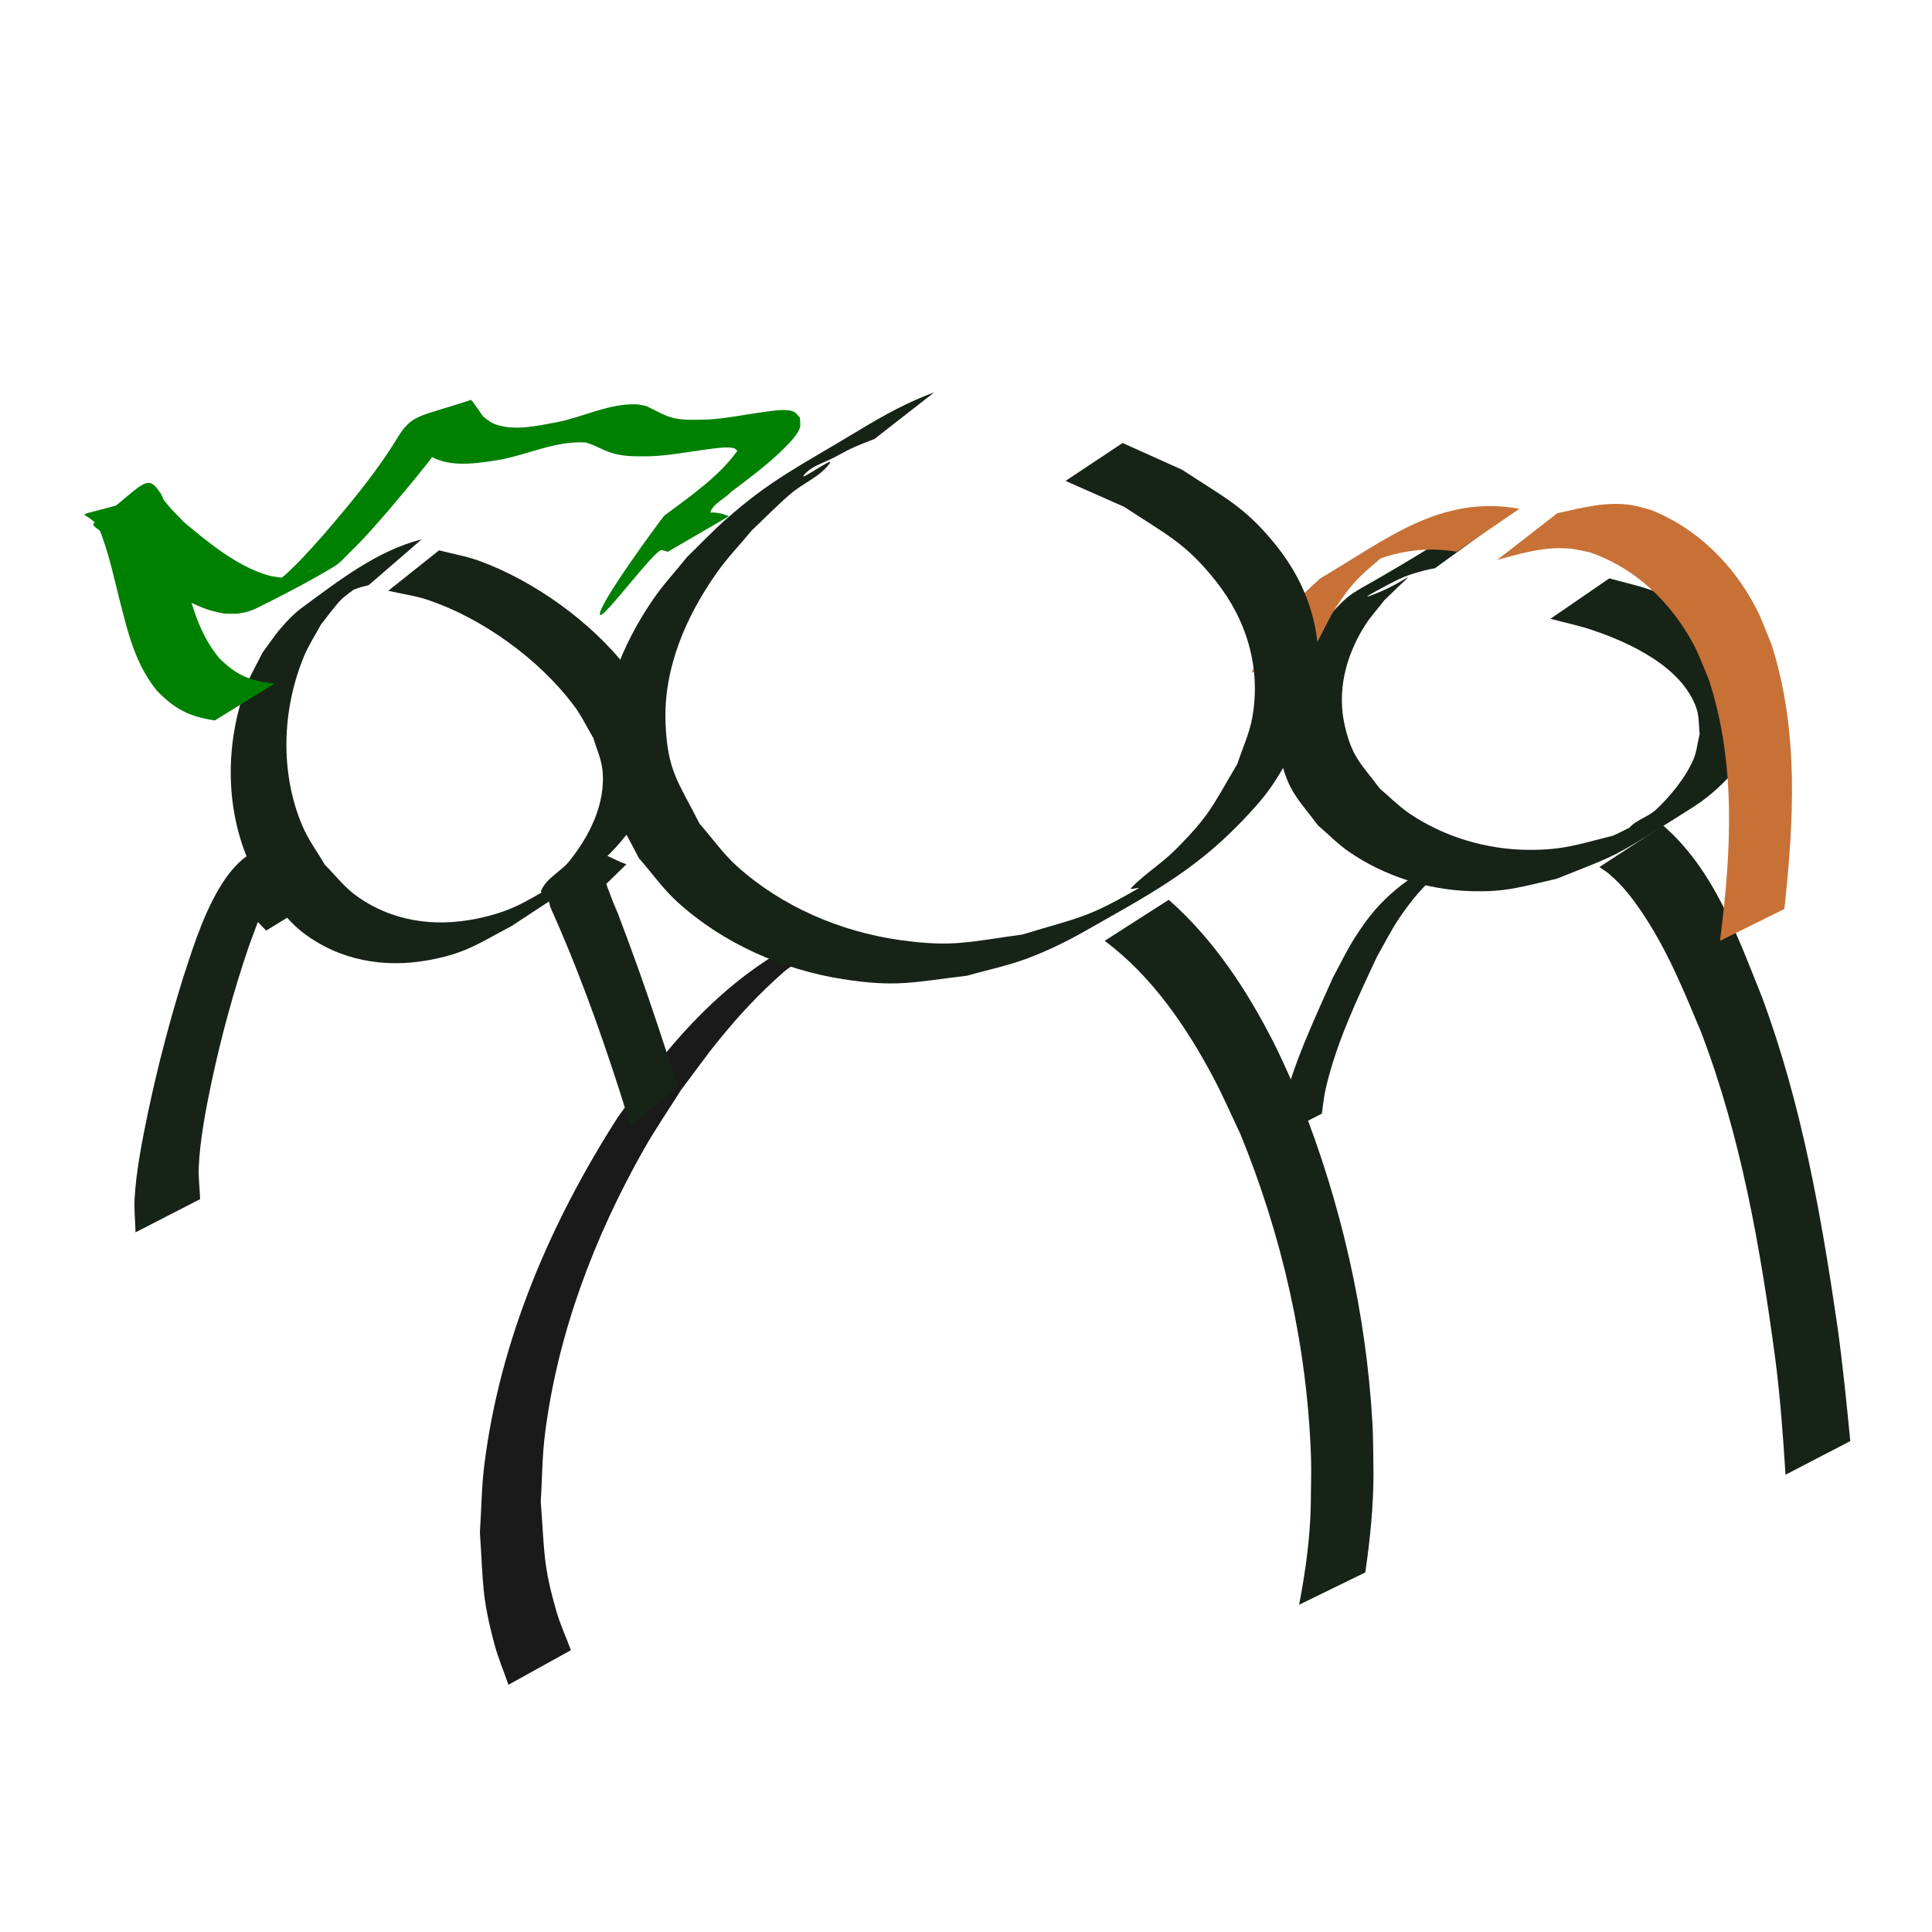 <?xml version="1.0" encoding="UTF-8" standalone="no"?>
<!-- Created with Inkscape (http://www.inkscape.org/) -->

<svg
   xmlns:dc="http://purl.org/dc/elements/1.1/"
   xmlns:cc="http://creativecommons.org/ns#"
   xmlns:rdf="http://www.w3.org/1999/02/22-rdf-syntax-ns#"
   xmlns:svg="http://www.w3.org/2000/svg"
   xmlns="http://www.w3.org/2000/svg"
   xmlns:sodipodi="http://sodipodi.sourceforge.net/DTD/sodipodi-0.dtd"
   xmlns:inkscape="http://www.inkscape.org/namespaces/inkscape"
   width="826.5"
   height="826.5"
   id="svg4909"
   version="1.1"
   inkscape:version="0.48.4 r9939"
   sodipodi:docname="pyss15_who_comming.svg">
  <defs
     id="defs4911" />
  <sodipodi:namedview
     id="base"
     pagecolor="#ffffff"
     bordercolor="#666666"
     borderopacity="1.0"
     inkscape:pageopacity="1"
     inkscape:pageshadow="2"
     inkscape:zoom="0.19717213"
     inkscape:cx="497.91358"
     inkscape:cy="654.36303"
     inkscape:document-units="px"
     inkscape:current-layer="g4856"
     showgrid="false"
     fit-margin-top="0"
     fit-margin-left="0"
     fit-margin-right="0"
     fit-margin-bottom="0"
     inkscape:window-width="602"
     inkscape:window-height="623"
     inkscape:window-x="203"
     inkscape:window-y="163"
     inkscape:window-maximized="0" />
  <g
     inkscape:label="Layer 1"
     inkscape:groupmode="layer"
     id="layer1"
     transform="translate(-98.292,-267.902)">
    <g
       transform="translate(2050.163,550.26)"
       id="g4856">
      <g
         id="g2996"
         transform="matrix(1.179,0,0,1.179,259.162,8.8)">
        <path
           style="fill:#1a1a1a;fill-opacity:1;stroke:#4c7ae3;stroke-width:2.6;stroke-linecap:round;stroke-linejoin:round;stroke-miterlimit:4;stroke-opacity:0;stroke-dasharray:none"
           id="path4657"
           d="m -1594.231,105.646 c -1.462,0.686 -5.786,2.863 -4.386,2.057 5.466,-3.144 10.502,-7.455 16.595,-9.081 3.637,-0.971 -6.026,4.525 -8.85,7.014 -8.964,7.9 -16.096,15.512 -23.702,24.877 -4.772,5.876 -9.141,12.069 -13.711,18.104 -4.499,7.187 -9.322,14.181 -13.497,21.561 -18.029,31.867 -31.32,67 -35.854,103.474 -1.003,8.072 -0.997,16.238 -1.495,24.357 1.416,18.294 0.737,22.512 5.633,39.545 1.401,4.873 3.537,9.504 5.305,14.256 0,0 -22.662,12.548 -22.662,12.548 l 0,0 c -1.701,-4.921 -3.763,-9.732 -5.104,-14.764 -4.663,-17.497 -3.984,-21.809 -5.261,-40.508 0.544,-8.248 0.599,-16.543 1.632,-24.745 5.695,-45.199 23.957,-87.719 48.368,-125.832 4.403,-6.029 8.617,-12.2 13.209,-18.086 17.557,-22.509 38.313,-41.319 65.63,-51.648 0,0 -21.85,16.87 -21.85,16.87 z"
           inkscape:connector-curvature="0" />
        <path
           style="fill:#182318;fill-opacity:1;stroke:#4c7ae3;stroke-width:2.6;stroke-linecap:round;stroke-linejoin:round;stroke-miterlimit:4;stroke-opacity:0;stroke-dasharray:none"
           id="path4659"
           d="m -1451.273,79.532 c 16.202,14.256 28.336,32.67 38.058,51.801 3.479,6.847 6.426,13.951 9.639,20.927 14.85,37.404 23.95,77.123 26.223,117.339 0.341,6.032 0.247,12.08 0.371,18.12 -0.015,12.043 -1.229,23.98 -2.974,35.871 0,0 -24.011,11.733 -24.011,11.733 l 0,0 c 2.269,-11.89 3.959,-23.848 4.228,-35.984 0.021,-6.048 0.283,-12.1 0.064,-18.143 -1.451,-40.037 -10.455,-79.617 -25.596,-116.653 -3.282,-6.854 -6.282,-13.85 -9.845,-20.561 -9.89,-18.631 -22.35,-36.808 -39.396,-49.569 0,0 23.238,-14.879 23.238,-14.879 z"
           inkscape:connector-curvature="0" />
        <path
           style="fill:#182318;fill-opacity:1;stroke:#4c7ae3;stroke-width:2.6;stroke-linecap:round;stroke-linejoin:round;stroke-miterlimit:4;stroke-opacity:0;stroke-dasharray:none"
           id="path4661"
           d="m -1354.665,-40.78 c -1.244,0.261 -2.502,0.462 -3.732,0.783 -4.928,1.287 -7.595,2.203 -12.301,4.673 -2.725,1.43 -10.857,5.7 -7.949,4.694 13.76,-4.762 20.678,-13.291 5.642,1.439 -2.484,3.254 -5.309,6.275 -7.451,9.763 -6.635,10.805 -9.834,23.309 -6.919,35.896 2.633,11.368 5.857,13.623 12.733,22.769 3.619,3.03 6.94,6.455 10.856,9.089 12.527,8.425 27.75,12.941 42.815,13.084 12.939,0.123 18.409,-2.06 30.856,-5.125 4.769,-2.054 9.23,-5.069 14.306,-6.162 3.5,-0.754 -10.76,8.445 -9.445,5.115 1.665,-4.216 7.397,-5.282 10.726,-8.359 5.084,-4.699 10.935,-11.836 13.671,-18.384 1.217,-2.913 1.486,-6.137 2.229,-9.205 -0.382,-3.055 -0.151,-6.251 -1.147,-9.164 -5.196,-15.201 -24.47,-24.052 -38.36,-28.65 -4.796,-1.588 -9.764,-2.601 -14.645,-3.902 0,0 21.369,-14.673 21.369,-14.673 l 0,0 c 4.948,1.378 9.983,2.477 14.845,4.134 15.073,5.137 34.482,14.412 40.363,30.662 1.151,3.18 1.04,6.683 1.56,10.025 -0.676,3.332 -0.828,6.816 -2.029,9.997 -4.099,10.86 -14.711,22.101 -24.343,28.192 -30.096,19.031 -26.254,16.697 -49.651,26.042 -12.869,2.86 -18.117,4.887 -31.43,4.426 -15.461,-0.535 -31.007,-5.475 -43.768,-14.264 -4.047,-2.787 -7.487,-6.366 -11.231,-9.549 -7.259,-9.671 -10.57,-12.023 -13.544,-23.967 -3.237,-13 -0.511,-26.132 6.035,-37.602 2.05,-3.593 4.828,-6.718 7.242,-10.077 16.239,-17.06 6.146,-7.853 39.467,-28.336 7.828,-4.812 16.327,-8.762 25.575,-9.597 0,0 -22.343,16.233 -22.343,16.233 z"
           inkscape:connector-curvature="0" />
        <path
           style="fill:#c87137;fill-opacity:1;stroke:#4c7ae3;stroke-width:2.6;stroke-linecap:round;stroke-linejoin:round;stroke-miterlimit:4;stroke-opacity:0;stroke-dasharray:none"
           id="path4675"
           d="m -1346.818,-46.766 c -9.176,-1.585 -18.798,-0.686 -27.59,2.436 -3.407,1.21 -12.65,6.768 -9.912,4.406 3.563,-3.074 8.315,-4.409 12.472,-6.614 -8.743,7.669 -11.787,9.347 -18.405,19.427 -2.832,4.313 -4.909,9.077 -7.364,13.616 0,0 -23.603,10.631 -23.603,10.631 l 0,0 c 2.336,-4.654 4.293,-9.52 7.009,-13.963 6.313,-10.328 9.314,-12.158 17.799,-20.187 24.05,-14.135 43.647,-30.544 72.39,-25.32 0,0 -22.796,15.568 -22.796,15.568 z"
           inkscape:connector-curvature="0" />
        <path
           style="fill:#182318;fill-opacity:1;stroke:#4c7ae3;stroke-width:2.6;stroke-linecap:round;stroke-linejoin:round;stroke-miterlimit:4;stroke-opacity:0;stroke-dasharray:none"
           id="path4655"
           d="m -1558.002,-87.704 c -6.695,2.657 -7.294,2.701 -14.491,6.635 -3.78,2.066 -8.461,3.153 -11.165,6.506 -2.158,2.676 11.374,-7.089 9.378,-4.29 -3.494,4.901 -9.676,7.18 -14.238,11.107 -4.856,4.179 -9.323,8.79 -13.984,13.185 -4.219,5.094 -8.839,9.882 -12.657,15.283 -11.289,15.967 -19.526,34.88 -18.692,54.86 0.727,17.411 4.645,21.105 12.308,36.285 4.518,5.145 8.473,10.844 13.554,15.434 16.222,14.655 37.555,23.794 59.09,26.826 19.416,2.734 25.324,0.596 44.525,-1.99 21.054,-6.429 22.947,-5.709 42.181,-16.791 0.814,-0.469 -3.468,0.68 -2.819,-7.8e-4 4.87,-5.11 11.029,-8.859 16.02,-13.85 12.914,-12.914 13.54,-16.037 22.62,-31.271 1.797,-5.565 4.349,-10.94 5.39,-16.694 3.266,-18.049 -1.955,-35.505 -13.273,-49.739 -11.102,-13.961 -18.304,-16.973 -33.164,-26.833 -7.099,-3.139 -14.197,-6.278 -21.296,-9.417 0,0 20.704,-13.754 20.704,-13.754 l 0,0 c 7.202,3.236 14.403,6.473 21.605,9.709 15.277,10.11 22.673,13.216 34.154,27.518 11.81,14.713 17.502,32.805 14.417,51.596 -0.976,5.942 -3.518,11.519 -5.276,17.278 -9.03,15.616 -9.653,18.856 -22.591,32.14 -17.054,17.509 -33.356,26.006 -55.982,38.872 -6.641,3.777 -13.556,7.13 -20.701,9.835 -7.141,2.703 -14.675,4.224 -22.012,6.336 -19.5,2.288 -25.439,4.329 -45.083,1.259 -21.918,-3.425 -43.584,-13.015 -60.078,-28.004 -5.226,-4.749 -9.318,-10.614 -13.976,-15.921 -7.996,-15.665 -12.062,-19.534 -13.034,-37.512 -1.099,-20.343 6.867,-39.772 18.112,-56.244 3.742,-5.482 8.302,-10.358 12.453,-15.538 4.581,-4.448 8.969,-9.104 13.744,-13.344 16.715,-14.839 27.012,-19.524 48.962,-32.819 8.609,-5.215 17.478,-10.098 26.957,-13.557 0,0 -21.662,16.903 -21.662,16.903 z"
           inkscape:connector-curvature="0" />
        <path
           style="fill:#182318;fill-opacity:1;stroke:#4c7ae3;stroke-width:1.805;stroke-linecap:round;stroke-linejoin:round;stroke-miterlimit:4;stroke-opacity:0;stroke-dasharray:none"
           id="path4663"
           d="m -1360.707,74.178 c -1.051,0.568 -4.185,2.311 -3.153,1.705 3.782,-2.22 7.264,-5.194 11.405,-6.55 2.17,-0.71 -3.62,2.889 -5.255,4.537 -2.053,2.069 -3.996,4.266 -5.784,6.586 -5.88,7.632 -7.441,11.216 -12.309,19.9 -7.252,15.526 -14.826,31.351 -18.634,48.282 -0.627,2.787 -0.847,5.657 -1.27,8.485 0,0 -16.066,8.192 -16.066,8.192 l 0,0 c 0.485,-2.948 0.771,-5.94 1.456,-8.845 4.009,-17.014 11.583,-32.942 18.627,-48.731 4.627,-8.679 6.164,-12.323 11.726,-20.047 8.613,-11.96 20.75,-19.818 34.061,-25.445 0,0 -14.803,11.929 -14.803,11.929 z"
           inkscape:connector-curvature="0" />
        <path
           style="fill:#182318;fill-opacity:1;stroke:#4c7ae3;stroke-width:2.6;stroke-linecap:round;stroke-linejoin:round;stroke-miterlimit:4;stroke-opacity:0;stroke-dasharray:none"
           id="path4665"
           d="m -1271.888,52.583 c 18.473,15.999 27.048,40.223 35.875,62.265 14.38,38.68 21.546,79.375 27.458,120.051 1.877,13.639 3.238,27.338 4.579,41.037 0,0 -23.497,12.212 -23.497,12.212 l 0,0 c -0.885,-13.815 -1.882,-27.625 -3.629,-41.365 -5.424,-40.559 -12.412,-81.127 -27.119,-119.511 -6.334,-15.152 -12.361,-30.004 -21.663,-43.634 -3.675,-5.385 -6.684,-9.197 -11.468,-13.376 -1.129,-0.986 -2.444,-1.737 -3.666,-2.605 0,0 23.13,-15.075 23.13,-15.075 z"
           inkscape:connector-curvature="0" />
        <path
           style="fill:#182318;fill-opacity:1;stroke:#4c7ae3;stroke-width:2.432;stroke-linecap:round;stroke-linejoin:round;stroke-miterlimit:4;stroke-opacity:0;stroke-dasharray:none"
           id="path4667"
           d="m -1741.575,-34.631 c -1.264,0.345 -2.548,0.601 -3.791,1.034 -1.81,0.63 -3.612,1.308 -5.354,2.152 -2.204,1.068 -8.51,5.002 -6.466,3.575 4.171,-2.913 8.079,-6.908 12.862,-8.042 3.107,-0.737 -5.148,4.284 -7.469,6.763 -2.545,2.718 -4.722,5.854 -7.083,8.781 -2.031,3.792 -4.418,7.363 -6.092,11.377 -8.052,19.306 -8.923,42.407 -0.59,61.861 2.145,5.008 5.384,9.297 8.076,13.946 3.654,3.635 6.9,7.889 10.96,10.904 13.221,9.818 29.125,11.815 44.367,8.618 13.413,-2.814 17.872,-6.477 29.91,-13.227 -2.235,0.991 -7.814,5.408 -6.705,2.974 2.117,-4.644 7.066,-6.703 10.162,-10.559 7.066,-8.8 13.46,-20.831 12.004,-33.389 -0.455,-3.922 -2.168,-7.514 -3.252,-11.271 -2.317,-3.877 -4.288,-8.059 -6.952,-11.632 -13.011,-17.449 -33.865,-32.017 -52.977,-38.472 -4.731,-1.598 -9.67,-2.235 -14.505,-3.352 0,0 18.438,-14.676 18.438,-14.676 l 0,0 c 4.852,1.272 9.812,2.093 14.557,3.815 19.343,7.018 40.663,21.862 54.084,39.468 2.842,3.728 4.983,8.086 7.475,12.129 1.244,4.038 3.144,7.885 3.731,12.114 1.195,8.614 -0.858,16.358 -4.468,23.813 -10.603,21.895 -31.015,32.877 -49.038,44.964 -12.278,6.469 -16.797,10.012 -30.409,12.447 -15.784,2.823 -32.039,0.182 -45.495,-10.175 -4.172,-3.211 -7.504,-7.662 -11.256,-11.493 -2.792,-4.836 -6.132,-9.31 -8.377,-14.507 -8.586,-19.875 -8.251,-43.533 -0.629,-63.66 1.563,-4.129 3.841,-7.852 5.762,-11.779 2.277,-3.037 4.36,-6.279 6.83,-9.112 2.233,-2.561 4.577,-5.06 7.235,-7.017 13.627,-10.032 27.622,-20.961 43.693,-25 0,0 -19.238,16.63 -19.238,16.63 z"
           inkscape:connector-curvature="0" />
        <path
           style="fill:#182318;fill-opacity:1;stroke:#4c7ae3;stroke-width:2.6;stroke-linecap:round;stroke-linejoin:round;stroke-miterlimit:4;stroke-opacity:0;stroke-dasharray:none"
           id="path4669"
           d="m -1778.778,90.712 c -4.301,-4.514 -8.752,-8.881 -13.218,-13.231 -9.071,1.932 -9.629,2.158 21.422,-11.49 1.194,-0.525 -1.853,1.86 -2.576,2.946 -1.274,1.914 -2.385,3.94 -3.384,6.011 -3.232,6.703 -5.93,14.526 -8.499,21.407 -5.486,16.074 -9.968,32.511 -13.514,49.121 -1.984,9.292 -4.279,21.319 -4.673,30.973 -0.159,3.898 0.329,7.796 0.493,11.694 0,0 -23.439,12.046 -23.439,12.046 l 0,0 c -0.114,-4.067 -0.55,-8.137 -0.343,-12.2 0.491,-9.632 2.926,-22.151 4.889,-31.42 3.507,-16.556 7.787,-32.972 12.834,-49.123 4.215,-12.331 16.378,-57.477 40.325,-44.388 4.351,4.467 8.719,8.919 13.234,13.221 0,0 -23.55,14.432 -23.55,14.432 z"
           inkscape:connector-curvature="0" />
        <path
           style="fill:#182318;fill-opacity:1;stroke:#4c7ae3;stroke-width:2.342;stroke-linecap:round;stroke-linejoin:round;stroke-miterlimit:4;stroke-opacity:0;stroke-dasharray:none"
           id="path4671"
           d="m -1665.257,83.421 c -2.57,-0.893 -4.976,-2.637 -7.536,-3.561 -0.647,-0.234 -2.551,0.088 -1.982,-0.411 17.76,-15.55 17.563,-22.279 17.338,-11.411 0.68,1.905 1.33,3.832 2.039,5.715 10.33,27.432 -4.585,-12.974 7.852,20.358 5.016,13.442 9.628,27.118 14.133,40.921 1.353,4.175 2.705,8.35 4.058,12.525 0,0 -17.223,13.894 -17.223,13.894 l 0,0 c -1.318,-4.196 -2.637,-8.392 -3.955,-12.588 -7.403,-23.001 -15.552,-45.441 -25.156,-66.747 -3.352,-14.069 -2.537,-5.745 17.958,-19.614 0.641,-0.433 1.378,0.48 2.056,0.775 2.537,1.102 5.016,2.495 7.599,3.382 0,0 -17.181,16.764 -17.181,16.764 z"
           inkscape:connector-curvature="0" />
        <path
           style="fill:#c87137;fill-opacity:1;stroke:#4c7ae3;stroke-width:2.6;stroke-linecap:round;stroke-linejoin:round;stroke-miterlimit:4;stroke-opacity:0;stroke-dasharray:none"
           id="path4673"
           d="m -1310.31,-60.72 c 8.857,-1.957 17.809,-4.405 26.967,-2.954 2.37,0.376 4.658,1.158 6.987,1.738 16.745,6.598 29.91,19.714 38.191,35.629 2.204,4.235 3.737,8.786 5.605,13.18 9.977,31.192 8.131,63.926 4.668,95.992 0,0 -23.364,11.562 -23.364,11.562 l 0,0 c 4.031,-31.631 5.999,-63.975 -4.038,-94.783 -1.843,-4.242 -3.351,-8.645 -5.527,-12.725 -8.18,-15.336 -21.172,-27.84 -37.711,-33.467 -2.258,-0.433 -4.489,-1.055 -6.775,-1.3 -9.123,-0.98 -18.148,1.657 -26.825,4.082 0,0 21.821,-16.953 21.821,-16.953 z"
           inkscape:connector-curvature="0" />
        <path
           style="fill:#008000;fill-opacity:1;stroke:#4c7ae3;stroke-width:2.341;stroke-linecap:round;stroke-linejoin:round;stroke-miterlimit:4;stroke-opacity:0;stroke-dasharray:none"
           id="path4677"
           d="m -1797.401,14.455 c -9.514,-1.376 -14.823,-4.409 -20.952,-10.723 -7.145,-8.705 -10.093,-19.147 -12.684,-29.416 -2.682,-10.051 -4.582,-20.374 -8.616,-30.109 -5.484,-7.858 -14.062,-0.713 21.87,-12.479 1.019,-0.334 1.044,1.66 1.649,2.445 2.886,3.748 4.059,4.736 7.571,8.368 8.473,7.078 19.021,15.903 30.418,19.238 1.798,0.526 3.722,0.643 5.583,0.965 1.768,-0.222 3.604,-0.193 5.304,-0.667 1.898,-0.529 7.129,-3.096 5.357,-2.304 -5.482,2.45 -10.456,6.159 -16.487,7.279 -2.951,0.548 4.454,-3.536 6.535,-5.43 5.633,-5.126 8.56,-8.638 13.638,-14.237 9.621,-11.227 19.194,-22.585 26.758,-34.968 5.616,-9.411 8.161,-7.973 26.969,-14.258 0.346,-0.116 4.075,5.533 4.377,5.937 1.846,1.421 2.797,2.406 5.246,3.165 6.791,2.105 14.775,0.242 21.475,-1.008 9.587,-1.805 18.865,-6.865 28.947,-6.49 1.169,0.043 2.3,0.378 3.45,0.566 3.788,1.638 7.019,3.966 11.308,4.66 3.561,0.576 7.446,0.341 11.007,0.299 7.139,-0.406 14.078,-1.938 21.137,-2.836 2.473,-0.315 7.326,-1.197 10.026,-0.094 1.05,0.429 1.614,1.446 2.421,2.169 -0.027,1.315 0.365,2.689 -0.081,3.946 -1.004,2.836 -5.378,7.032 -7.43,8.961 -5.445,5.116 -11.561,9.638 -17.603,14.203 -1.947,2.222 -6.549,4.257 -7.388,7.319 -0.037,0.135 0.925,-0.011 2.013,0.116 0.784,0.091 1.55,0.273 2.325,0.409 0.793,0.289 1.587,0.578 2.38,0.867 l -22.13,12.907 0,0 c -0.727,-0.207 -1.454,-0.415 -2.181,-0.622 -2.445,-0.56 -21.884,26.082 -22.476,23.399 -0.757,-3.432 21.692,-33.94 23.384,-35.929 9.531,-7.08 19.782,-14.142 26.48,-23.48 -0.436,-0.327 -0.753,-0.845 -1.308,-0.98 -2.594,-0.631 -7.028,0.114 -9.29,0.403 -7.137,0.913 -14.199,2.342 -21.437,2.569 -4.823,-0.044 -7.199,0.204 -11.75,-0.747 -4.064,-0.849 -7.242,-3.088 -11.113,-4.26 -10.969,-0.741 -20.99,4.404 -31.505,6.299 -10.495,1.654 -20.843,3.283 -28.878,-4.155 -0.974,-1.256 -1.829,-2.581 -2.838,-3.816 -0.212,-0.259 -1.065,-0.52 -0.756,-0.691 7.262,-4.026 14.893,-7.528 22.349,-11.279 0.484,-0.244 -1.069,0.389 -1.435,0.756 -0.684,0.688 -1.09,1.552 -1.634,2.327 -7.805,12.576 -17.622,24.092 -27.328,35.6 -5.072,5.758 -7.762,9.048 -13.276,14.409 -1.995,1.939 -3.757,4.147 -6.218,5.631 -9.091,5.479 -18.636,10.386 -28.252,15.145 -1.813,0.897 -3.868,1.445 -5.922,1.768 -1.886,0.296 -3.833,0.044 -5.749,0.065 -1.939,-0.475 -3.947,-0.777 -5.818,-1.426 -11.738,-4.067 -21.931,-12.641 -30.954,-20.033 -3.74,-3.705 -4.9,-4.69 -8.128,-8.45 -0.787,-0.917 -3.231,-2.069 -2.242,-2.824 18.747,-14.303 19.195,-19.288 24.799,-9.825 3.898,9.892 5.538,20.388 8.389,30.524 2.56,9.875 5.381,19.958 12.36,28.291 5.975,5.902 10.991,8.314 20.096,9.113 l -21.763,13.42 z"
           inkscape:connector-curvature="0"
           sodipodi:nodetypes="cccccccscssssccccscccscsccccccscccccccccscscccccccccsscsccccccccccc" />
      </g>
    </g>
  </g>
</svg>
